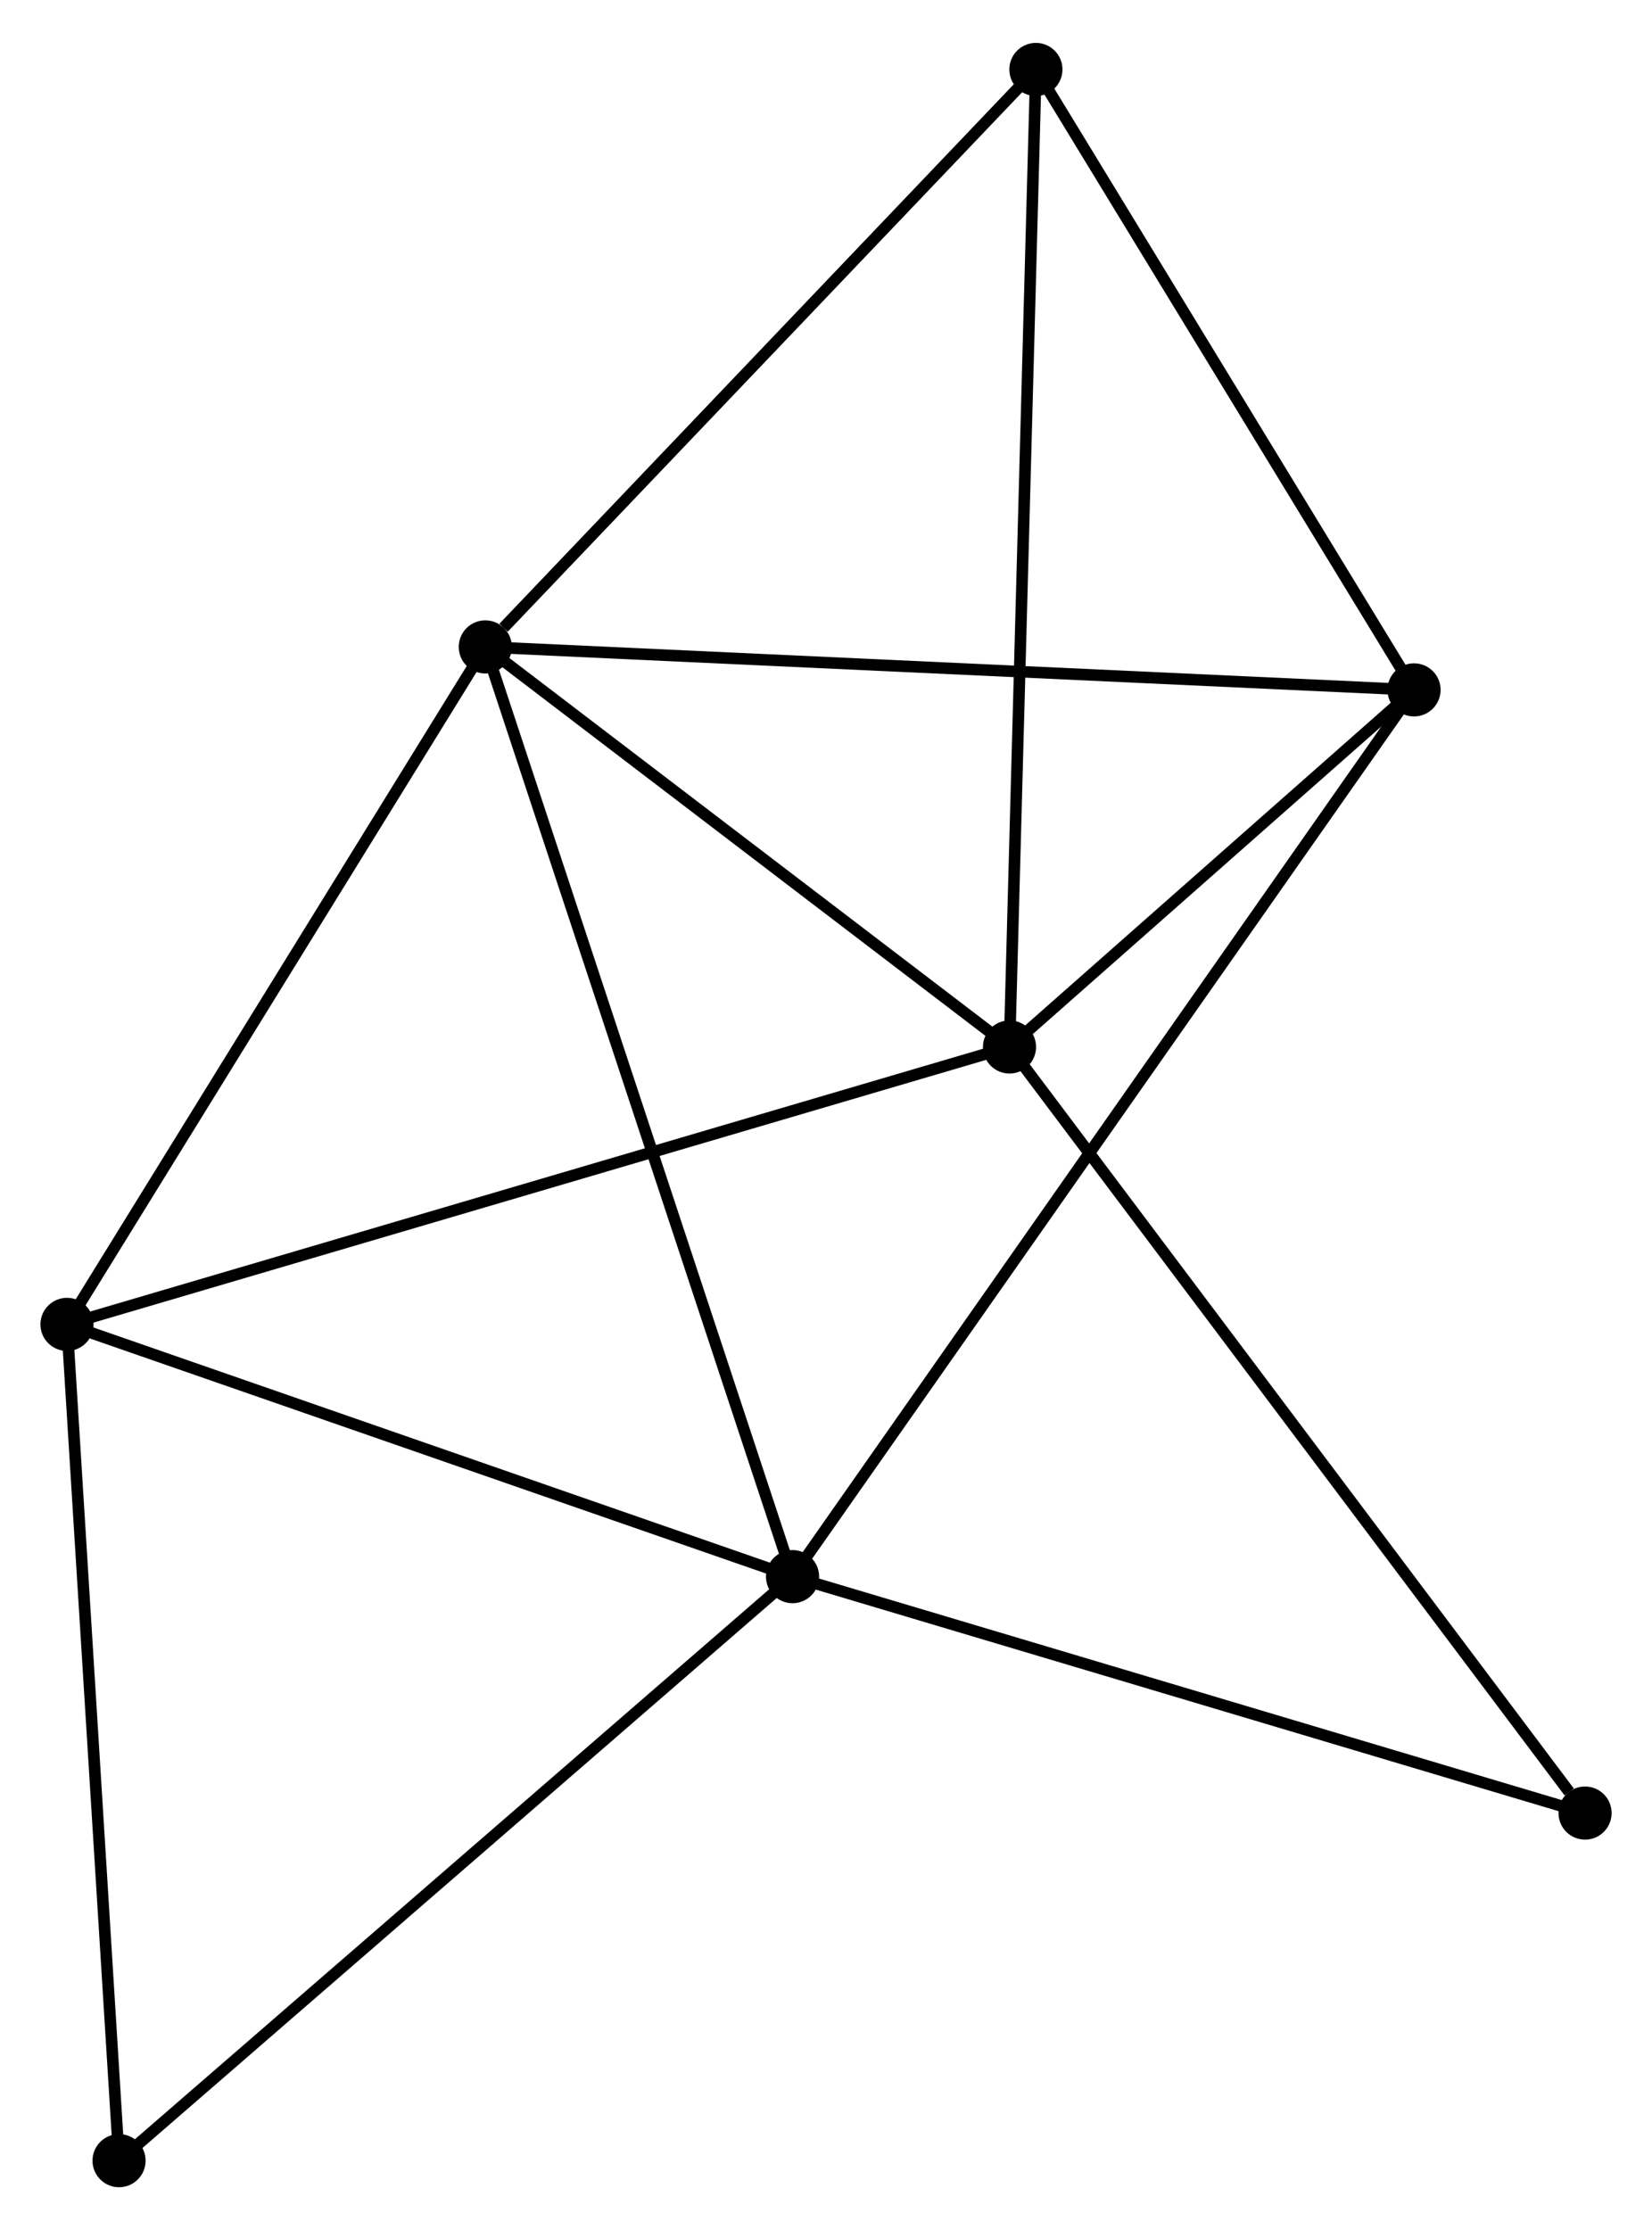 <?xml version="1.0" encoding="UTF-8" standalone="no"?>
<!DOCTYPE svg PUBLIC "-//W3C//DTD SVG 1.1//EN"
 "http://www.w3.org/Graphics/SVG/1.1/DTD/svg11.dtd">
<!-- Generated by graphviz version 2.36.0 (20140111.2315)
 -->
<!-- Title: %3 Pages: 1 -->
<svg width="143pt" height="193pt"
 viewBox="0.00 0.00 143.04 192.63" xmlns="http://www.w3.org/2000/svg" xmlns:xlink="http://www.w3.org/1999/xlink">
<g id="graph0" class="graph" transform="scale(1 1) rotate(0) translate(4 188.633)">
<title>%3</title>
<!-- 0 -->
<g id="node1" class="node"><title>0</title>
<ellipse fill="black" stroke="black" cx="38.02" cy="-132.843" rx="1.8" ry="1.8"/>
</g>
<!-- 1 -->
<g id="node2" class="node"><title>1</title>
<ellipse fill="black" stroke="black" cx="64.624" cy="-52.358" rx="1.8" ry="1.8"/>
</g>
<!-- 0&#45;&#45;1 -->
<g id="edge1" class="edge"><title>0&#45;&#45;1</title>
<path fill="none" stroke="black" d="M38.678,-130.854C42.358,-119.718 60.368,-65.231 63.989,-54.278"/>
</g>
<!-- 2 -->
<g id="node3" class="node"><title>2</title>
<ellipse fill="black" stroke="black" cx="83.409" cy="-98.21" rx="1.8" ry="1.8"/>
</g>
<!-- 0&#45;&#45;2 -->
<g id="edge2" class="edge"><title>0&#45;&#45;2</title>
<path fill="none" stroke="black" d="M39.531,-131.691C46.422,-126.433 74.848,-104.743 81.847,-99.403"/>
</g>
<!-- 3 -->
<g id="node4" class="node"><title>3</title>
<ellipse fill="black" stroke="black" cx="1.8" cy="-74.195" rx="1.8" ry="1.8"/>
</g>
<!-- 0&#45;&#45;3 -->
<g id="edge3" class="edge"><title>0&#45;&#45;3</title>
<path fill="none" stroke="black" d="M36.975,-131.151C31.686,-122.587 7.917,-84.1 2.781,-75.783"/>
</g>
<!-- 4 -->
<g id="node5" class="node"><title>4</title>
<ellipse fill="black" stroke="black" cx="118.435" cy="-129.123" rx="1.8" ry="1.8"/>
</g>
<!-- 0&#45;&#45;4 -->
<g id="edge4" class="edge"><title>0&#45;&#45;4</title>
<path fill="none" stroke="black" d="M40.008,-132.751C51.134,-132.237 105.574,-129.718 116.517,-129.212"/>
</g>
<!-- 5 -->
<g id="node6" class="node"><title>5</title>
<ellipse fill="black" stroke="black" cx="85.694" cy="-182.833" rx="1.8" ry="1.8"/>
</g>
<!-- 0&#45;&#45;5 -->
<g id="edge5" class="edge"><title>0&#45;&#45;5</title>
<path fill="none" stroke="black" d="M39.606,-134.507C46.974,-142.232 77.775,-174.529 84.424,-181.502"/>
</g>
<!-- 1&#45;&#45;3 -->
<g id="edge6" class="edge"><title>1&#45;&#45;3</title>
<path fill="none" stroke="black" d="M62.811,-52.987C53.637,-56.176 12.409,-70.507 3.501,-73.604"/>
</g>
<!-- 1&#45;&#45;4 -->
<g id="edge7" class="edge"><title>1&#45;&#45;4</title>
<path fill="none" stroke="black" d="M65.747,-53.961C72.751,-63.951 110.332,-117.564 117.317,-127.529"/>
</g>
<!-- 6 -->
<g id="node7" class="node"><title>6</title>
<ellipse fill="black" stroke="black" cx="6.308" cy="-1.8" rx="1.8" ry="1.8"/>
</g>
<!-- 1&#45;&#45;6 -->
<g id="edge8" class="edge"><title>1&#45;&#45;6</title>
<path fill="none" stroke="black" d="M63.182,-51.108C55.184,-44.174 16.319,-10.479 7.913,-3.192"/>
</g>
<!-- 7 -->
<g id="node8" class="node"><title>7</title>
<ellipse fill="black" stroke="black" cx="133.244" cy="-31.891" rx="1.8" ry="1.8"/>
</g>
<!-- 1&#45;&#45;7 -->
<g id="edge9" class="edge"><title>1&#45;&#45;7</title>
<path fill="none" stroke="black" d="M66.603,-51.767C76.624,-48.778 121.655,-35.347 131.386,-32.445"/>
</g>
<!-- 2&#45;&#45;3 -->
<g id="edge10" class="edge"><title>2&#45;&#45;3</title>
<path fill="none" stroke="black" d="M81.392,-97.617C70.101,-94.294 14.853,-78.036 3.747,-74.768"/>
</g>
<!-- 2&#45;&#45;4 -->
<g id="edge11" class="edge"><title>2&#45;&#45;4</title>
<path fill="none" stroke="black" d="M84.914,-99.539C90.675,-104.624 111.291,-122.818 116.975,-127.834"/>
</g>
<!-- 2&#45;&#45;5 -->
<g id="edge12" class="edge"><title>2&#45;&#45;5</title>
<path fill="none" stroke="black" d="M83.466,-100.302C83.781,-112.01 85.328,-169.298 85.639,-180.814"/>
</g>
<!-- 2&#45;&#45;7 -->
<g id="edge13" class="edge"><title>2&#45;&#45;7</title>
<path fill="none" stroke="black" d="M84.641,-96.571C91.476,-87.475 124.689,-43.276 131.872,-33.716"/>
</g>
<!-- 3&#45;&#45;6 -->
<g id="edge14" class="edge"><title>3&#45;&#45;6</title>
<path fill="none" stroke="black" d="M1.93,-72.107C2.588,-61.535 5.547,-14.026 6.186,-3.76"/>
</g>
<!-- 4&#45;&#45;5 -->
<g id="edge15" class="edge"><title>4&#45;&#45;5</title>
<path fill="none" stroke="black" d="M117.346,-130.91C112.375,-139.065 91.869,-172.702 86.821,-180.984"/>
</g>
</g>
</svg>
